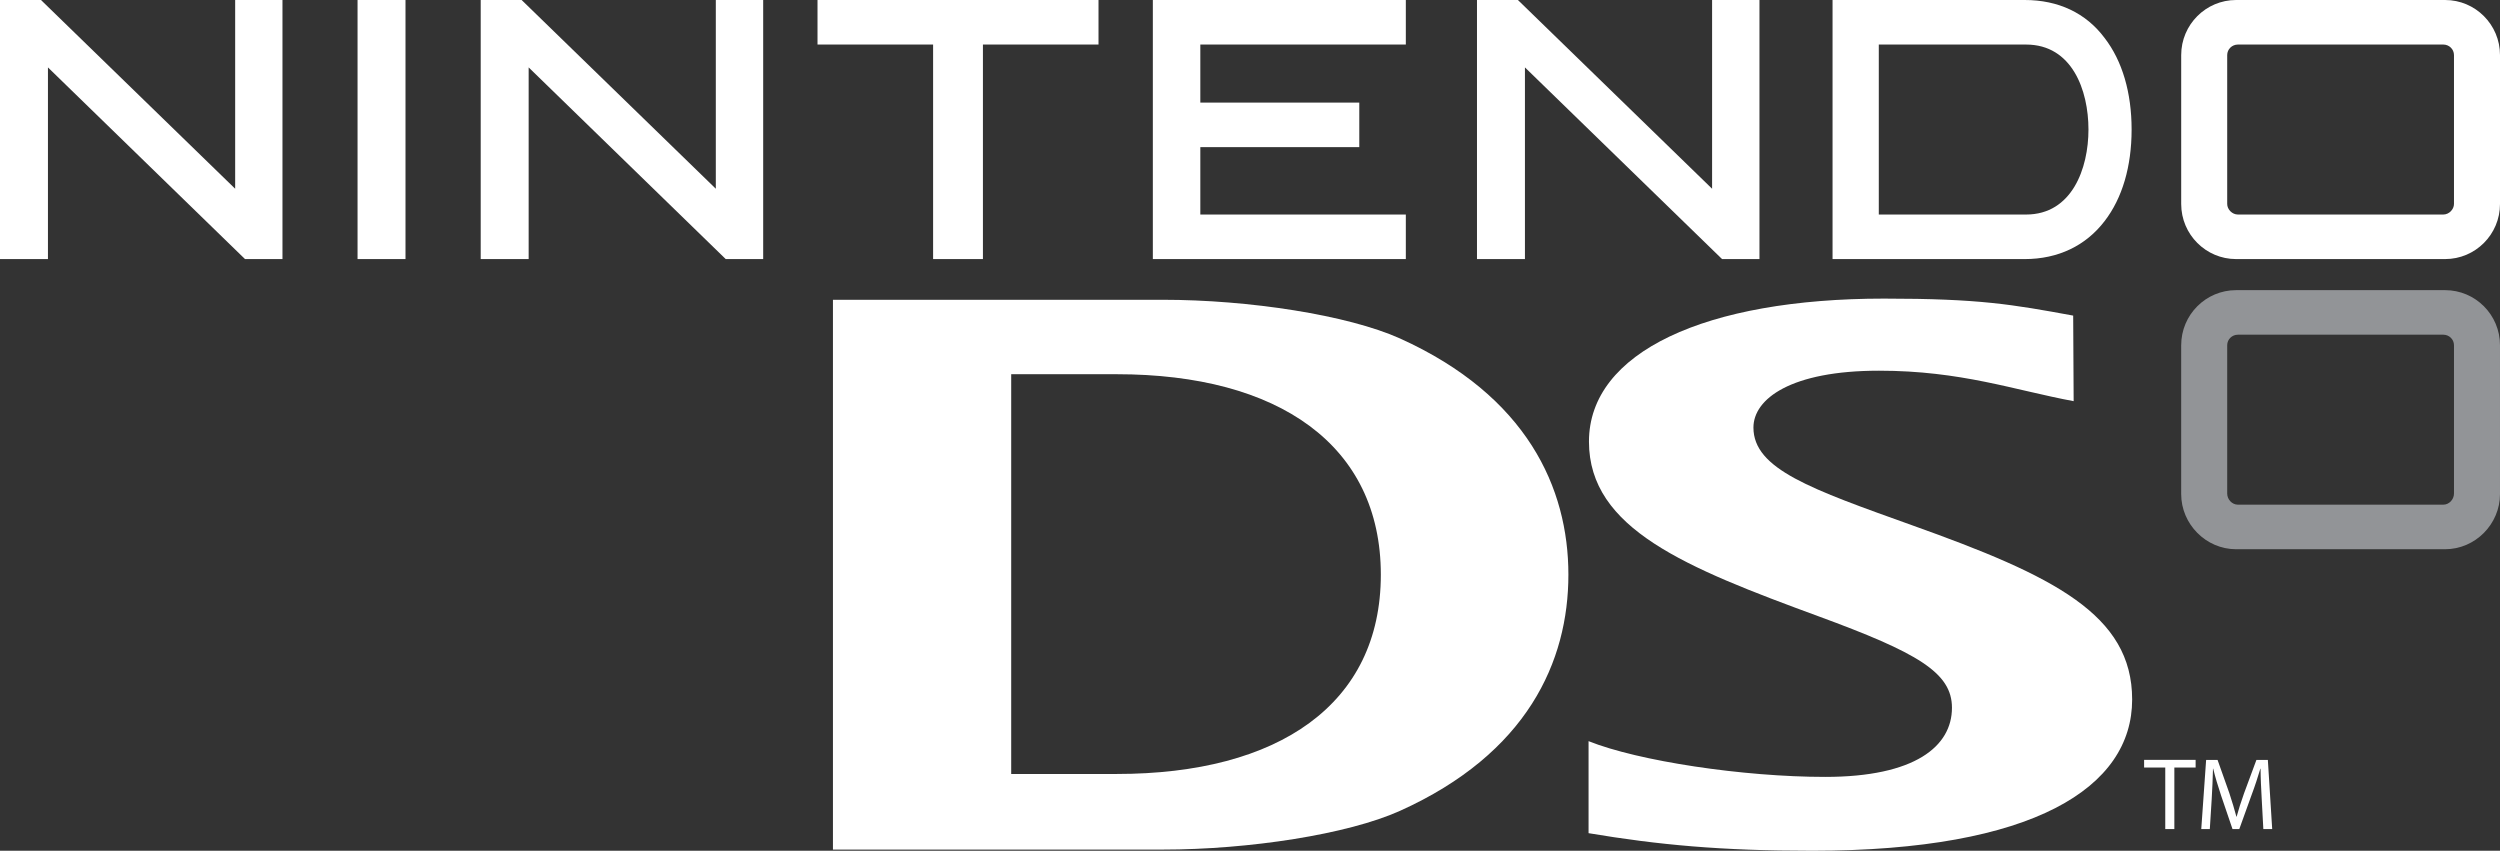 <?xml version="1.0" encoding="UTF-8" standalone="no"?>
<svg
   xmlns:dc="http://purl.org/dc/elements/1.1/"
   xmlns:cc="http://creativecommons.org/ns#"
   xmlns:rdf="http://www.w3.org/1999/02/22-rdf-syntax-ns#"
   xmlns:svg="http://www.w3.org/2000/svg"
   xmlns="http://www.w3.org/2000/svg"
   xmlns:sodipodi="http://sodipodi.sourceforge.net/DTD/sodipodi-0.dtd"
   xmlns:inkscape="http://www.inkscape.org/namespaces/inkscape"
   width="419.539"
   height="142.77"
   viewBox="0 0 419.539 142.77"
   version="1.1"
   id="svg68"
   sodipodi:docname="nds.svg"
   style="fill:none"
   inkscape:version="1.0.1 (1.0.1+r73)">
  <rect x="0" y="0" width="419.539" height="142.77" fill="#333333" stroke="none"/>
  <defs
     id="defs72" />
  <sodipodi:namedview
     pagecolor="#ffffff"
     bordercolor="#666666"
     borderopacity="1"
     objecttolerance="10"
     gridtolerance="10"
     guidetolerance="10"
     inkscape:pageopacity="0"
     inkscape:pageshadow="2"
     inkscape:window-width="1366"
     inkscape:window-height="740"
     id="namedview70"
     showgrid="false"
     inkscape:pagecheckerboard="true"
     inkscape:zoom="1.5102604"
     inkscape:cx="341.70171"
     inkscape:cy="59.16922"
     inkscape:window-x="0"
     inkscape:window-y="0"
     inkscape:window-maximized="1"
     inkscape:current-layer="svg68"
     inkscape:document-rotation="0" />
  <path
     d="m 411.817,82.824 c 0,0.984 -0.807,1.869 -1.8,1.869 h -34.448 c -1.003,0 -1.81,-0.885 -1.81,-1.869 V 57.937 c 0,-0.984 0.807,-1.771 1.81,-1.771 h 34.448 c 0.993,0 1.8,0.787 1.8,1.771 z m -1.496,-34.133 h -35.067 c -5.076,0 -9.217,4.131 -9.217,9.246 v 24.985 c 0,5.017 4.14,9.246 9.217,9.246 h 35.067 c 5.086,0 9.217,-4.23 9.217,-9.246 V 57.937 c 0,-5.115 -4.131,-9.246 -9.217,-9.246 z"
     id="path42"
     inkscape:connector-curvature="0"
     style="fill:#929497;stroke-width:0.911" />
  <path
     d="m 8.046,11.312 c 0,0 0,31.674 0,32.166 -0.423,0 -7.613,0 -8.046,0 C 0,42.986 0,0.492 0,0 0.452,0 6.669,0 6.876,0 L 39.464,31.674 c 0,0 0,-31.182 0,-31.674 0.443,0 6.443,0 6.443,0 0,0 1.141,0 1.495,0 0,0.492 0,42.986 0,43.478 -0.433,0 -6.069,0 -6.286,0 z"
     id="path44"
     inkscape:connector-curvature="0"
     style="fill:#ffffff;stroke-width:0.911" />
  <path
     d="m 88.716,11.312 c 0,0 0,31.674 0,32.166 -0.433,0 -7.604,0 -8.046,0 0,-0.492 0,-42.986 0,-43.478 0.453,0 6.659,0 6.866,0 l 32.589,31.674 c 0,0 0,-31.182 0,-31.674 0.442,0 6.453,0 6.453,0 0,0 1.151,0 1.495,0 0,0.492 0,42.986 0,43.478 -0.442,0 -6.069,0 -6.285,0 z"
     id="path46"
     inkscape:connector-curvature="0"
     style="fill:#ffffff;stroke-width:0.911" />
  <path
     d="m 255.908,11.312 c 0,0 0,31.674 0,32.166 -0.443,0 -7.604,0 -8.047,0 0,-0.492 0,-42.986 0,-43.478 0.452,0 6.67,0 6.866,0 l 32.589,31.674 c 0,0 0,-31.182 0,-31.674 0.443,0 6.453,0 6.453,0 0,0 1.151,0 1.496,0 0,0.492 0,42.986 0,43.478 -0.443,0 -6.069,0 -6.276,0 z"
     id="path48"
     inkscape:connector-curvature="0"
     style="fill:#ffffff;stroke-width:0.911" />
  <path
     d="m 66.564,0 c 0,0 1.141,0 1.485,0 0,0.492 0,42.986 0,43.478 -0.423,0 -7.614,0 -8.046,0 0,-0.492 0,-42.986 0,-43.478 0.443,0 6.561,0 6.561,0 z"
     id="path50"
     inkscape:connector-curvature="0"
     style="fill:#ffffff;stroke-width:0.911" />
  <path
     d="m 182.871,0 c 0,0 1.122,0 1.476,0 0,0.393 0,7.082 0,7.476 -0.472,0 -19.397,0 -19.397,0 0,0 0,35.51 0,36.002 -0.433,0 -7.928,0 -8.361,0 0,-0.492 0,-36.002 0,-36.002 0,0 -18.926,0 -19.398,0 0,-0.393 0,-7.082 0,-7.476 0.482,0 45.681,0 45.681,0 z"
     id="path52"
     inkscape:connector-curvature="0"
     style="fill:#ffffff;stroke-width:0.911" />
  <path
     d="m 234.415,0 c 0,0 1.161,0 1.505,0 0,0.393 0,7.082 0,7.476 -0.462,0 -34.486,0 -34.486,0 v 9.738 c 0,0 26.224,0 26.676,0 0,0.492 0,6.984 0,7.476 -0.453,0 -26.676,0 -26.676,0 v 11.312 c 0,0 34.024,0 34.486,0 0,0.393 0,6.984 0,7.476 -0.462,0 -41.992,0 -42.455,0 0,-0.492 0,-42.986 0,-43.478 0.463,0 40.95,0 40.95,0 z"
     id="path54"
     inkscape:connector-curvature="0"
     style="fill:#ffffff;stroke-width:0.911" />
  <path
     d="M 340.001,36.002 H 315.291 V 7.476 h 24.71 c 7.731,0 10.476,7.672 10.476,14.263 0,6.492 -2.744,14.263 -10.476,14.263 z M 353.201,6.394 C 350.053,2.164 345.401,0 339.775,0 c 0,0 -31.772,0 -32.244,0 0,0.492 0,42.986 0,43.478 0.472,0 32.244,0 32.244,0 5.626,0 10.279,-2.262 13.427,-6.394 2.951,-3.836 4.515,-9.148 4.515,-15.345 0,-6.197 -1.564,-11.509 -4.515,-15.345 z"
     id="path56"
     inkscape:connector-curvature="0"
     style="fill:#ffffff;stroke-width:0.911" />
  <path
     d="m 411.817,34.231 c 0,0.885 -0.807,1.771 -1.8,1.771 h -34.448 c -1.003,0 -1.81,-0.885 -1.81,-1.771 V 9.246 c 0,-0.984 0.807,-1.771 1.81,-1.771 h 34.448 c 0.993,0 1.8,0.787 1.8,1.771 z M 410.322,0 h -35.067 c -5.076,0 -9.217,4.131 -9.217,9.246 v 24.985 c 0,5.115 4.14,9.246 9.217,9.246 h 35.067 c 5.086,0 9.217,-4.131 9.217,-9.246 V 9.246 C 419.539,4.131 415.407,0 410.322,0 Z"
     id="path58"
     inkscape:connector-curvature="0"
     style="fill:#ffffff;stroke-width:0.911" />
  <path
     d="m 266.585,124.376 c 8.341,3.344 25.958,6 39.709,6 15.05,0 21.276,-5.115 21.276,-11.607 0,-5.902 -5.784,-9.246 -22.397,-15.345 -22.221,-8.164 -38.52,-14.656 -38.52,-29.313 0,-15.05 19.614,-24.001 49.508,-24.001 16.053,0 21.562,0.984 31.752,2.853 l 0.078,14.361 c -10.013,-1.869 -18.886,-5.115 -32.667,-5.115 -14.775,0 -21.07,4.721 -21.07,9.541 0,6.984 9.699,10.328 26.707,16.427 23.676,8.459 36.848,14.952 36.848,29.215 0,14.755 -16.496,25.378 -53.698,25.378 -15.276,0 -25.811,-0.983 -37.526,-2.951 z"
     id="path60"
     inkscape:connector-curvature="0"
     style="fill:#ffffff;stroke-width:0.911" />
  <path
     d="M 187.4,62.799 H 169.695 V 129.885 h 17.706 c 27.179,0 44.324,-11.706 44.324,-33.444 0,-21.739 -17.145,-33.641 -44.324,-33.641 z m 47.52,73.282 c -8.754,3.935 -25.319,6.492 -39.799,6.492 H 139.781 V 50.307 h 55.341 c 14.479,0 31.045,2.558 39.819,6.492 21.316,9.64 28.26,25.083 28.26,39.641 0,14.558 -6.886,30.002 -28.281,39.641 z"
     id="path62"
     inkscape:connector-curvature="0"
     style="fill:#ffffff;stroke-width:0.911" />
  <path
     d="m 363.366,128.802 h -3.551 v -1.279 h 8.645 v 1.279 h -3.57 v 10.328 h -1.525 z"
     id="path64"
     inkscape:connector-curvature="0"
     style="fill:#ffffff;stroke-width:0.911" />
  <path
     d="m 379.547,134.016 c -0.088,-1.574 -0.187,-3.541 -0.187,-5.017 h -0.039 c -0.414,1.377 -0.886,2.853 -1.476,4.426 l -2.056,5.705 h -1.141 l -1.908,-5.607 c -0.55,-1.672 -1.003,-3.148 -1.328,-4.525 h -0.039 c -0.029,1.476 -0.118,3.443 -0.216,5.115 l -0.315,5.017 h -1.435 l 0.816,-11.607 h 1.918 l 1.987,5.607 c 0.482,1.476 0.866,2.754 1.18,3.935 h 0.03 c 0.314,-1.18 0.727,-2.459 1.249,-3.935 l 2.076,-5.607 h 1.918 l 0.728,11.607 h -1.486 z"
     id="path66"
     inkscape:connector-curvature="0"
     style="fill:#ffffff;stroke-width:0.911" />
</svg>
